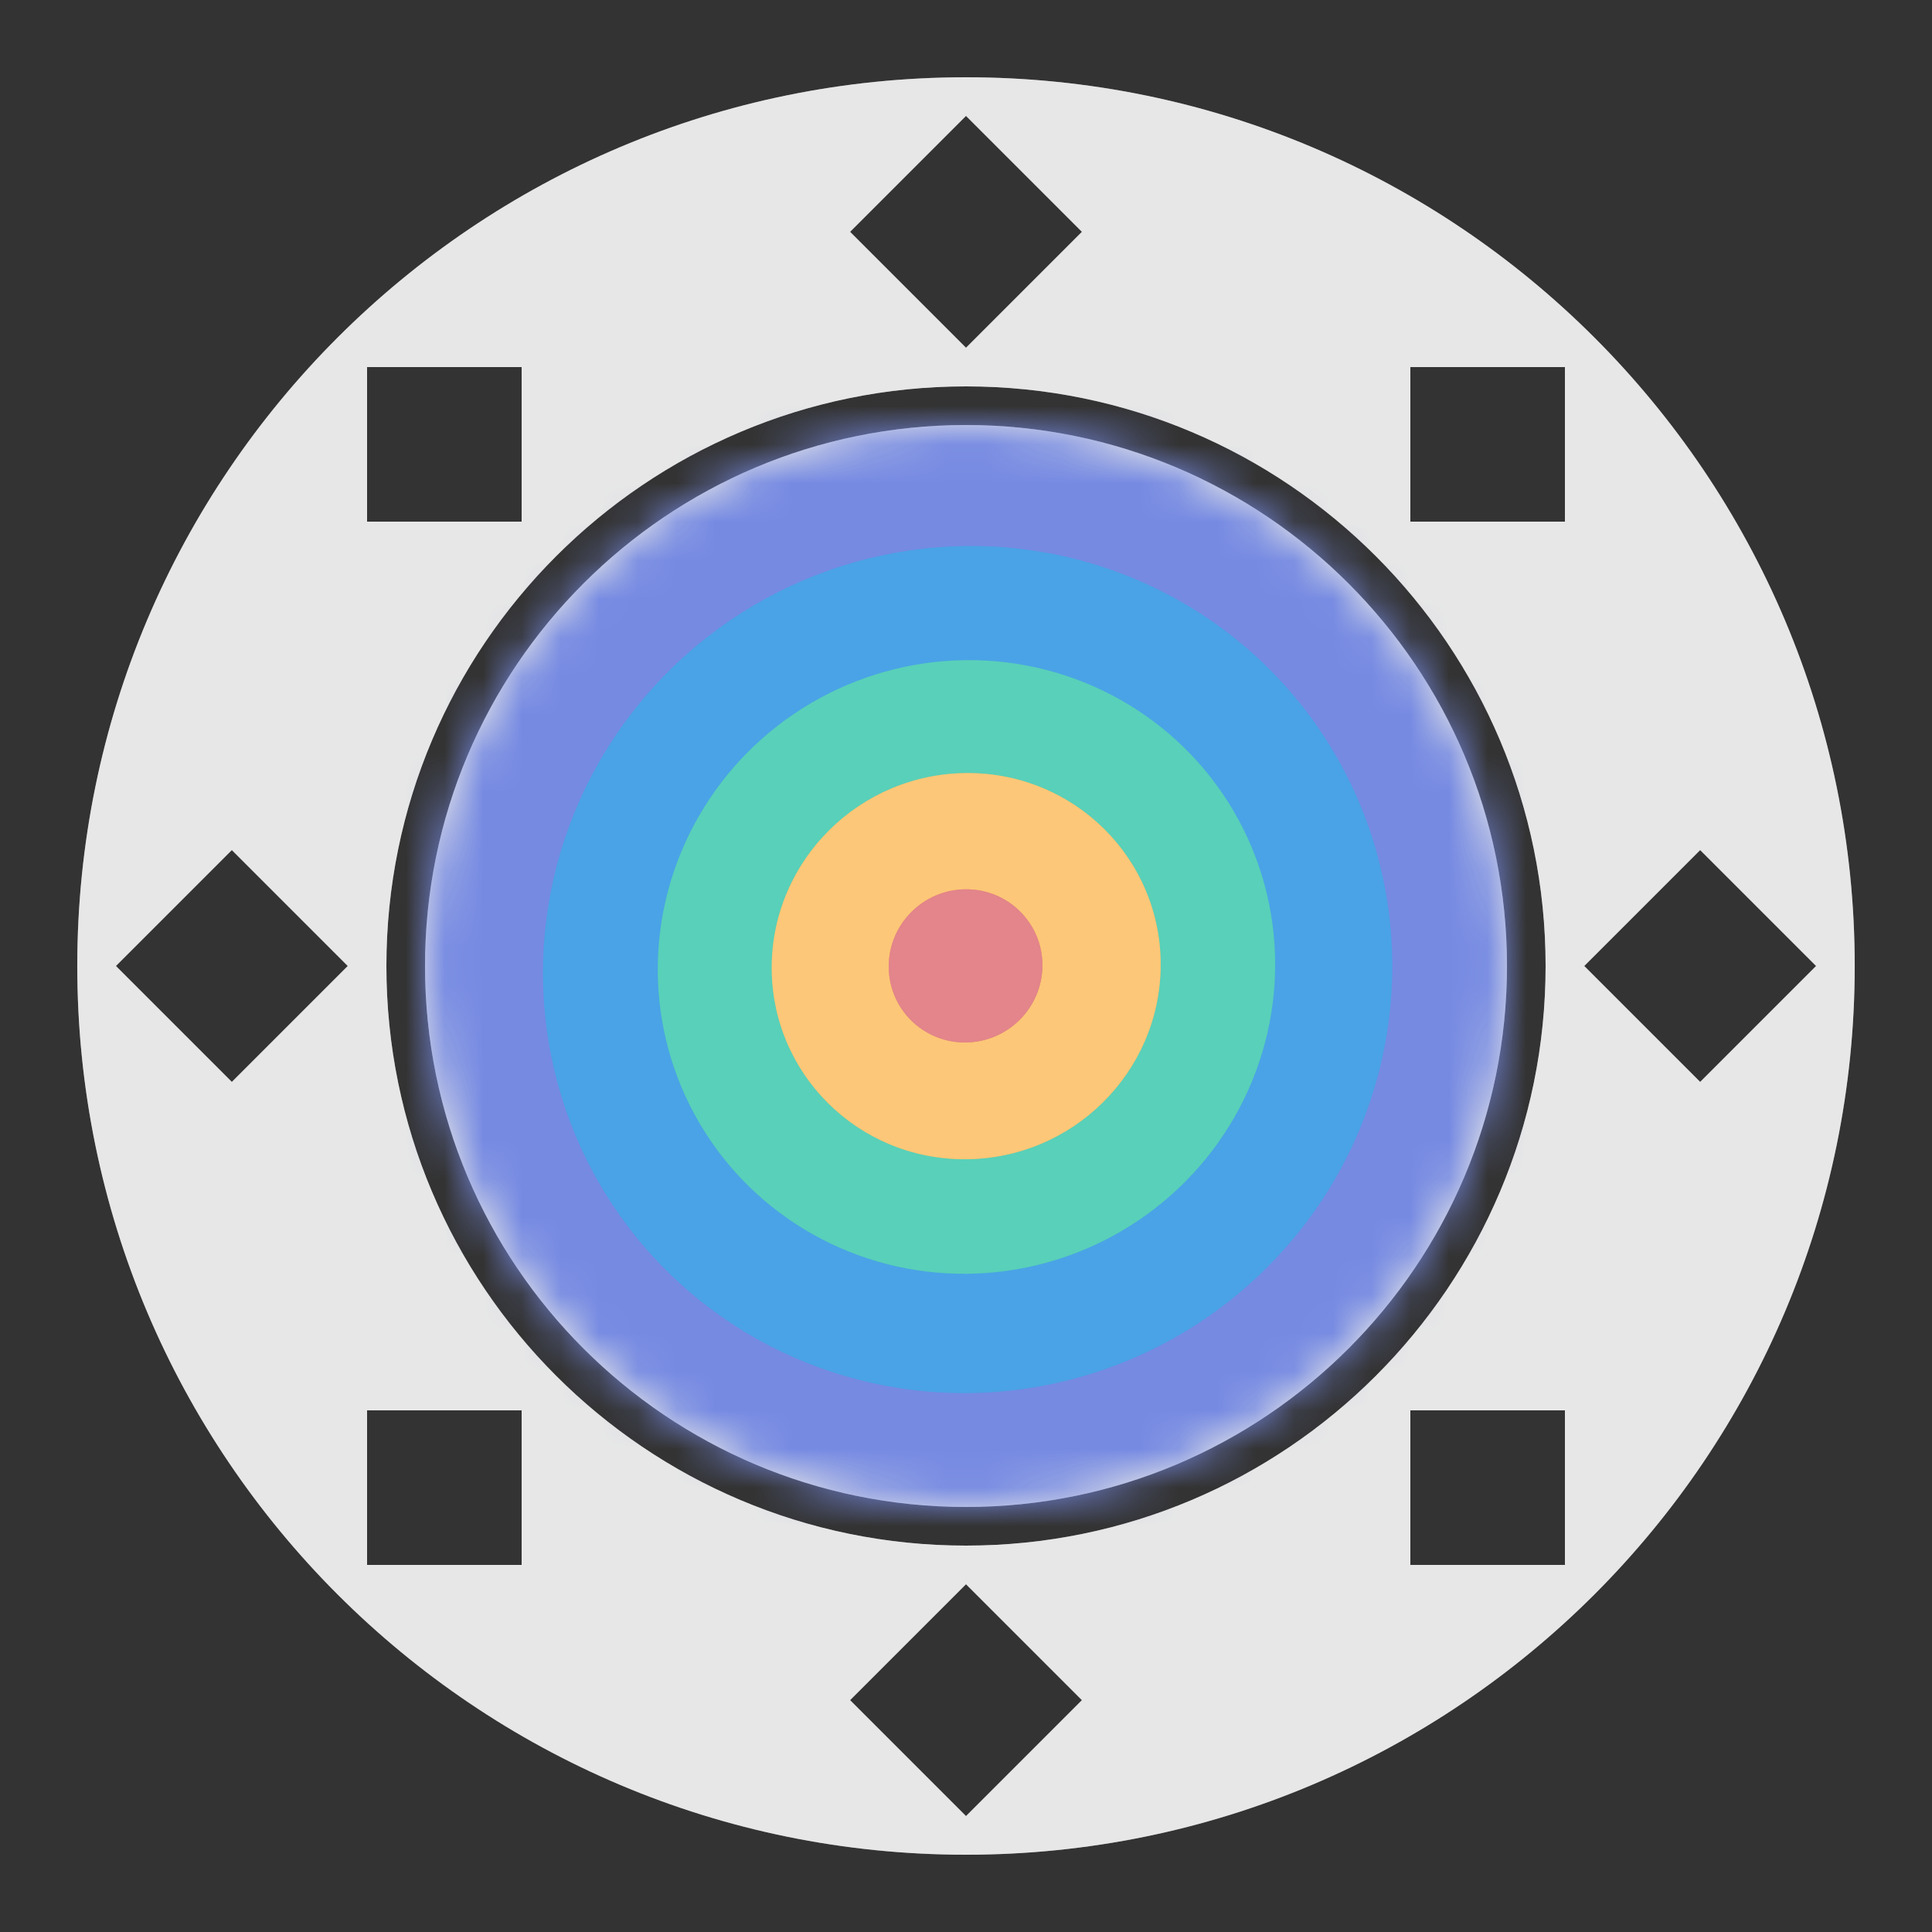 <svg width="50" height="50" viewBox="0 0 50 50" fill="none" xmlns="http://www.w3.org/2000/svg">
<rect x="0" y="0" width="50" height="50" fill="#333333" stroke="none"/>
<path fill-rule="evenodd" clip-rule="evenodd" d="M48 25C48 37.703 37.703 48 25 48C12.297 48 2 37.703 2 25C2 12.297 12.297 2 25 2C37.703 2 48 12.297 48 25ZM25 39C32.732 39 39 32.732 39 25C39 17.268 32.732 11 25 11C17.268 11 11 17.268 11 25C11 32.732 17.268 39 25 39ZM25 40C33.284 40 40 33.284 40 25C40 16.716 33.284 10 25 10C16.716 10 10 16.716 10 25C10 33.284 16.716 40 25 40ZM25 3L22 6L25 9L28 6L25 3ZM25 41L22 44L25 47L28 44L25 41ZM3 25L6 22L9 25L6 28L3 25ZM44 22L41 25L44 28L47 25L44 22ZM9.5 9.5H13.5V13.5H9.5V9.5ZM40.5 9.5H36.5V13.5H40.5V9.5ZM9.5 36.5H13.5V40.5H9.5V36.5ZM40.5 36.5H36.5V40.5H40.5V36.5Z" fill="#898989"/>
<path fill-rule="evenodd" clip-rule="evenodd" d="M48 25C48 37.703 37.703 48 25 48C12.297 48 2 37.703 2 25C2 12.297 12.297 2 25 2C37.703 2 48 12.297 48 25ZM25 39C32.732 39 39 32.732 39 25C39 17.268 32.732 11 25 11C17.268 11 11 17.268 11 25C11 32.732 17.268 39 25 39ZM25 40C33.284 40 40 33.284 40 25C40 16.716 33.284 10 25 10C16.716 10 10 16.716 10 25C10 33.284 16.716 40 25 40ZM25 3L22 6L25 9L28 6L25 3ZM25 41L22 44L25 47L28 44L25 41ZM3 25L6 22L9 25L6 28L3 25ZM44 22L41 25L44 28L47 25L44 22ZM9.5 9.5H13.5V13.5H9.5V9.5ZM40.5 9.5H36.5V13.5H40.5V9.5ZM9.5 36.5H13.5V40.5H9.5V36.5ZM40.5 36.5H36.5V40.5H40.5V36.5Z" fill="white" fill-opacity="0.8"/>
<mask id="mask0_1357_8145" style="mask-type:alpha" maskUnits="userSpaceOnUse" x="11" y="11" width="28" height="28">
<circle cx="25" cy="25" r="14" fill="#FEFEFE"/>
</mask>
<g mask="url(#mask0_1357_8145)">
<ellipse rx="18.123" ry="18.141" transform="matrix(0.091 -0.996 -0.997 -0.083 25.5 25.463)" fill="#546DDB"/>
<ellipse rx="18.123" ry="18.141" transform="matrix(0.091 -0.996 -0.997 -0.083 25.5 25.463)" fill="white" fill-opacity="0.2"/>
<ellipse rx="10.96" ry="10.99" transform="matrix(-0.005 -1 -1 0.013 25.042 25.092)" fill="#1D8CE0"/>
<ellipse rx="10.96" ry="10.99" transform="matrix(-0.005 -1 -1 0.013 25.042 25.092)" fill="white" fill-opacity="0.2"/>
<ellipse rx="7.94" ry="7.989" transform="matrix(-0.003 -1 -1 0.011 25.012 25.025)" fill="#2FC4A7"/>
<ellipse rx="7.94" ry="7.989" transform="matrix(-0.003 -1 -1 0.011 25.012 25.025)" fill="white" fill-opacity="0.2"/>
<ellipse rx="4.997" ry="5.033" transform="matrix(0.006 -1 -1 0.002 25.005 25.004)" fill="#FAA21E"/>
<ellipse rx="4.997" ry="5.033" transform="matrix(0.006 -1 -1 0.002 25.005 25.004)" fill="white" fill-opacity="0.4"/>
<ellipse rx="1.982" ry="1.989" transform="matrix(-4.37114e-08 -1 -1 0.008 24.989 24.997)" fill="#D0333D"/>
<ellipse rx="1.982" ry="1.989" transform="matrix(-4.37114e-08 -1 -1 0.008 24.989 24.997)" fill="white" fill-opacity="0.4"/>
</g>
</svg>
